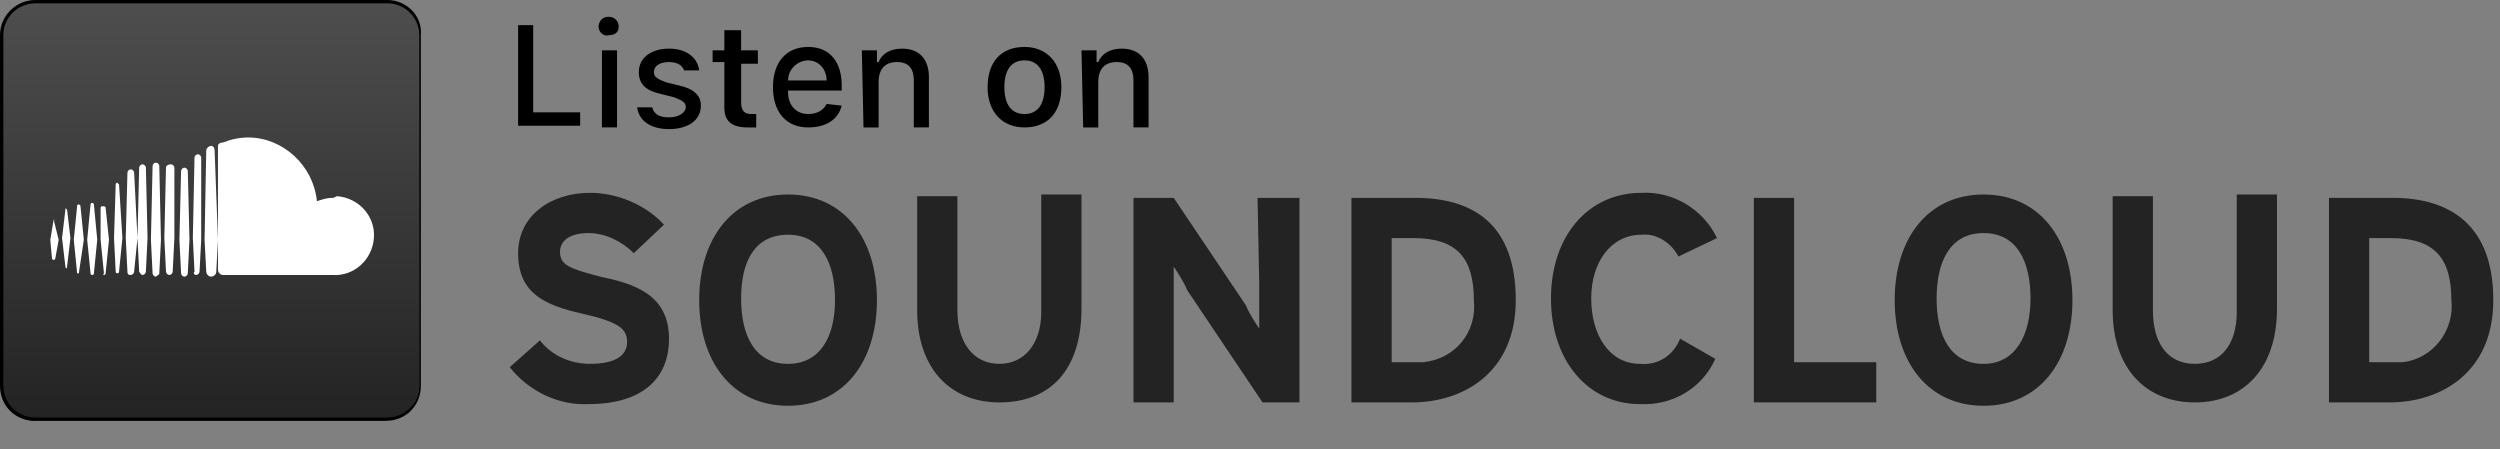 <svg xmlns="http://www.w3.org/2000/svg" viewBox="0 0 149.1 26.8"><rect x="0" y="0" width="149.1" height="26.8" fill="#808080" stroke="none"/><path d="M34.7 7.5h-3.8v-6h.9v5.2h2.8v.8zm1-5.9c0-.3.2-.6.6-.6.3 0 .6.2.6.6 0 .3-.2.5-.6.5-.3.1-.6-.2-.6-.5zm.2 1.4h.9v4.6h-.9V3zm4-.1c1 0 1.7.5 1.8 1.3h-.9c-.1-.3-.4-.5-.9-.5s-.9.2-.9.6c0 .3.2.4.7.6l.8.2c.9.2 1.3.6 1.3 1.2 0 .9-.8 1.4-1.9 1.4-1.1 0-1.8-.5-1.9-1.3h.9c.1.4.4.6 1 .6s1-.3 1-.6-.2-.4-.7-.6l-.8-.2c-.9-.2-1.3-.6-1.3-1.3 0-.9.8-1.4 1.8-1.4zm4.3-1.1V3h1v.8h-1v2.3c0 .5.2.7.6.7h.3v.8h-.5c-1 0-1.4-.4-1.4-1.2V3.7h-.7V3h.7V1.8h1zm6 4.5c-.2.8-.9 1.3-2 1.3-1.3 0-2.1-.9-2.1-2.4s.8-2.4 2.1-2.4 2 .9 2 2.3v.3H47v.1c0 .8.5 1.3 1.2 1.3.5 0 .9-.2 1.1-.6l.9.1zM47 4.8h2.3c0-.7-.5-1.2-1.1-1.2S47 4.1 47 4.8zM51.4 3h.9v.7h.1c.2-.5.7-.8 1.4-.8 1 0 1.6.6 1.6 1.7v3h-.9V4.8c0-.7-.3-1.1-1-1.1s-1.1.4-1.1 1.2v2.7h-.9L51.4 3zm7.5 2.2c0-1.5.8-2.4 2.2-2.4 1.3 0 2.2.9 2.2 2.4s-.8 2.4-2.2 2.4c-1.3 0-2.2-.9-2.2-2.4zm3.4 0c0-1-.4-1.6-1.2-1.6-.8 0-1.2.6-1.2 1.6s.4 1.6 1.2 1.6c.8 0 1.2-.6 1.2-1.6zM64.5 3h.9v.7h.1c.2-.5.7-.8 1.4-.8 1 0 1.6.6 1.6 1.7v3h-.9V4.8c0-.7-.3-1.1-1-1.1s-1.1.4-1.1 1.2v2.7h-.9L64.5 3z"/><linearGradient id="a" gradientUnits="userSpaceOnUse" x1="12.589" y1="25.065" x2="12.589" y2=".098"><stop offset="0" stop-color="#232323"/><stop offset="1" stop-color="#4e4e4e"/></linearGradient><path d="M2.1 25.1c-1.1 0-2-.9-2-2v-21c0-1.1.9-2 2-2H23c1.1 0 2 .9 2 2V23c0 1.1-.9 2-2 2H2.1z" fill="url(#a)"/><path d="M23.1.2c1.1 0 1.9.9 1.9 1.9V23c0 1.1-.9 1.9-1.9 1.9h-21C1 24.9.2 24 .2 23V2.1C.2 1 1.1.2 2.1.2h21m0-.2h-21C1 0 0 .9 0 2.1V23c0 1.2.9 2.1 2.1 2.1H23c1.2 0 2.1-.9 2.1-2.1V2.1c.1-1.2-.9-2.1-2-2.1z"/><path d="M3.2 13.1s0 .1 0 0L3 14.3l.1 1.1s0 .1.1.1c0 0 .1 0 .1-.1l.2-1.1-.3-1.2c.1.1.1 0 0 0zm.8-.6c-.1-.1-.1-.1-.1 0l-.2 1.7.2 1.7s0 .1.1.1v-.1l.2-1.7-.2-1.7zm3-1.6c-.1 0-.1.1-.1.1l-.1 3.2.1 2c0 .1.1.1.1.1.1 0 .1-.1.1-.1l.2-2-.2-3.2-.1-.1zm-1.5 1.2c-.1 0-.1.1-.1.1l-.2 2.1.2 2c0 .1.1.1.1.1.1 0 .1-.1.1-.1l.2-2-.2-2.1c0-.1-.1-.1-.1-.1zm3 4.3c.1 0 .2-.1.2-.2l.1-2-.1-4.2c0-.1-.1-.2-.2-.2s-.2.1-.2.2l-.1 4.2.1 2c.1.2.2.2.2.2zm3.2 0c.1 0 .2-.1.2-.2l.1-1.9V9.4c0-.1-.1-.2-.2-.2s-.2.1-.2.2l-.1 4.8.1 2c-.1.1 0 .2.1.2zm-1.6 0c.1 0 .2-.1.2-.2l.1-2V10c0-.1-.1-.2-.2-.2-.2 0-.3.1-.3.2l-.1 4.2.1 2c0 .1.1.2.2.2zm-3.9 0c.1 0 .1-.1.1-.1l.2-2-.2-1.9c0-.1-.1-.1-.2-.1s-.1.1-.1.1v1.9l.2 2c-.1.1 0 .1 0 .1zm-1.5-.1c.1 0 .1 0 0 0l.3-2-.2-2s0-.1-.1-.1-.1 0-.1.1l-.2 2 .2 2h.1zM11 10c-.1 0-.2.1-.2.2l-.1 4.1.1 2c0 .1.1.2.2.2s.2-.1.2-.2l.1-2-.1-4.1c0-.1-.1-.2-.2-.2zm-3.2 6.4c.1 0 .2-.1.2-.2l.2-2-.2-3.9c0-.1-.1-.2-.2-.2s-.2.1-.2.2l-.1 3.9.1 2c0 .2.1.2.2.2zm1.7-.1l.1-2-.1-4.4c0-.1-.1-.2-.2-.2s-.2.1-.2.2L9 14.3l.1 2c0 .1.1.2.2.2.1-.1.2-.1.2-.2zm10.3-4.5c-.3 0-.6.1-.9.2-.2-2.1-2-3.8-4.1-3.8-.5 0-1 .1-1.5.3-.2 0-.3.1-.3.2v7.4c0 .1.1.3.3.3h6.5c1.3.1 2.4-.9 2.5-2.2s-.9-2.4-2.2-2.5c-.2.1-.2.1-.3.1zm-7.2-3.1c-.1 0-.3.1-.3.3l-.1 5.3.1 1.9c0 .1.1.3.3.3.1 0 .3-.1.3-.3l.1-1.9-.2-5.3c0-.2-.1-.3-.2-.3z" fill="#fff"/><path d="M35.8 16.5c-1.9-.5-2.4-.7-2.4-1.5 0-.5.4-1.1 1.7-1.1 1 0 2 .5 2.7 1.2l1.8-1.7c-1.1-1.2-2.8-1.9-4.4-1.9-2.4 0-4.3 1.4-4.3 3.6 0 2.4 1.6 3.1 3.8 3.6 2.2.5 2.7.9 2.7 1.7s-.7 1.3-2.2 1.3c-1.2 0-2.3-.5-3-1.4l-1.8 1.6c1.1 1.4 2.9 2.3 4.7 2.2 3.3 0 4.8-1.6 4.8-3.9 0-2.7-2.2-3.3-4.1-3.7zM47 11.6c-3.3 0-5.3 2.6-5.3 6.3s2 6.3 5.3 6.3 5.3-2.6 5.3-6.3-2-6.3-5.3-6.3zm0 10.1c-2 0-2.8-1.7-2.8-3.9S45 14 47 14c2 0 2.8 1.7 2.8 3.9s-.9 3.8-2.8 3.8zm15.1-3.1c0 1.9-1 3.1-2.5 3.1s-2.5-1.2-2.5-3.2v-6.8h-2.4v6.8c0 3.5 2 5.5 4.9 5.5 3.1 0 4.9-2 4.9-5.6v-6.8h-2.4v7zm13-1.7v2.7c-.2-.3-.6-.9-.8-1.4L70 11.8h-2.4V24H70v-8.1c.2.3.6.9.8 1.4l4.5 6.7h2.2V11.8H75l.1 5.1zm9.3-5.1h-3.8V24h3.6c3.1 0 6.2-1.8 6.2-6.1 0-4.5-2.5-6.1-6-6.1zm-.2 9.8H83v-7.4h1.3c2.6 0 3.6 1.2 3.6 3.7.2 1.9-1.1 3.5-3 3.7h-.7zM97.9 14c.9-.1 1.8.5 2.2 1.3l2.3-1.1c-.8-1.7-2.6-2.8-4.5-2.7-3.2 0-5.4 2.6-5.4 6.3s2.2 6.3 5.3 6.3c1.9.1 3.7-.9 4.5-2.7l-2.1-1.2c-.4 1-1.3 1.6-2.4 1.5-1.8 0-2.9-1.7-2.9-3.9s1.2-3.8 3-3.8zm9.1-2.2h-2.4V24h7.3v-2.4H107v-9.8zm11.3-.2c-3.3 0-5.3 2.6-5.3 6.3s2 6.3 5.3 6.3 5.3-2.6 5.3-6.3-2-6.3-5.3-6.3zm0 10.1c-2 0-2.8-1.7-2.8-3.9s.8-3.9 2.8-3.9 2.8 1.7 2.8 3.9-.9 3.9-2.8 3.9zm15.1-3.1c0 1.9-.9 3.1-2.5 3.1s-2.5-1.2-2.5-3.2v-6.8H126v6.8c0 3.5 2 5.5 4.9 5.5s4.9-2 4.9-5.6v-6.8h-2.4v7zm9.3-6.8h-3.8V24h3.6c3.1 0 6.2-1.8 6.2-6.1 0-4.5-2.6-6.1-6-6.1zm-.2 9.8h-1.2v-7.4h1.3c2.6 0 3.6 1.2 3.6 3.7.2 1.8-1.1 3.5-2.9 3.7h-.8z" fill="#232323"/></svg>